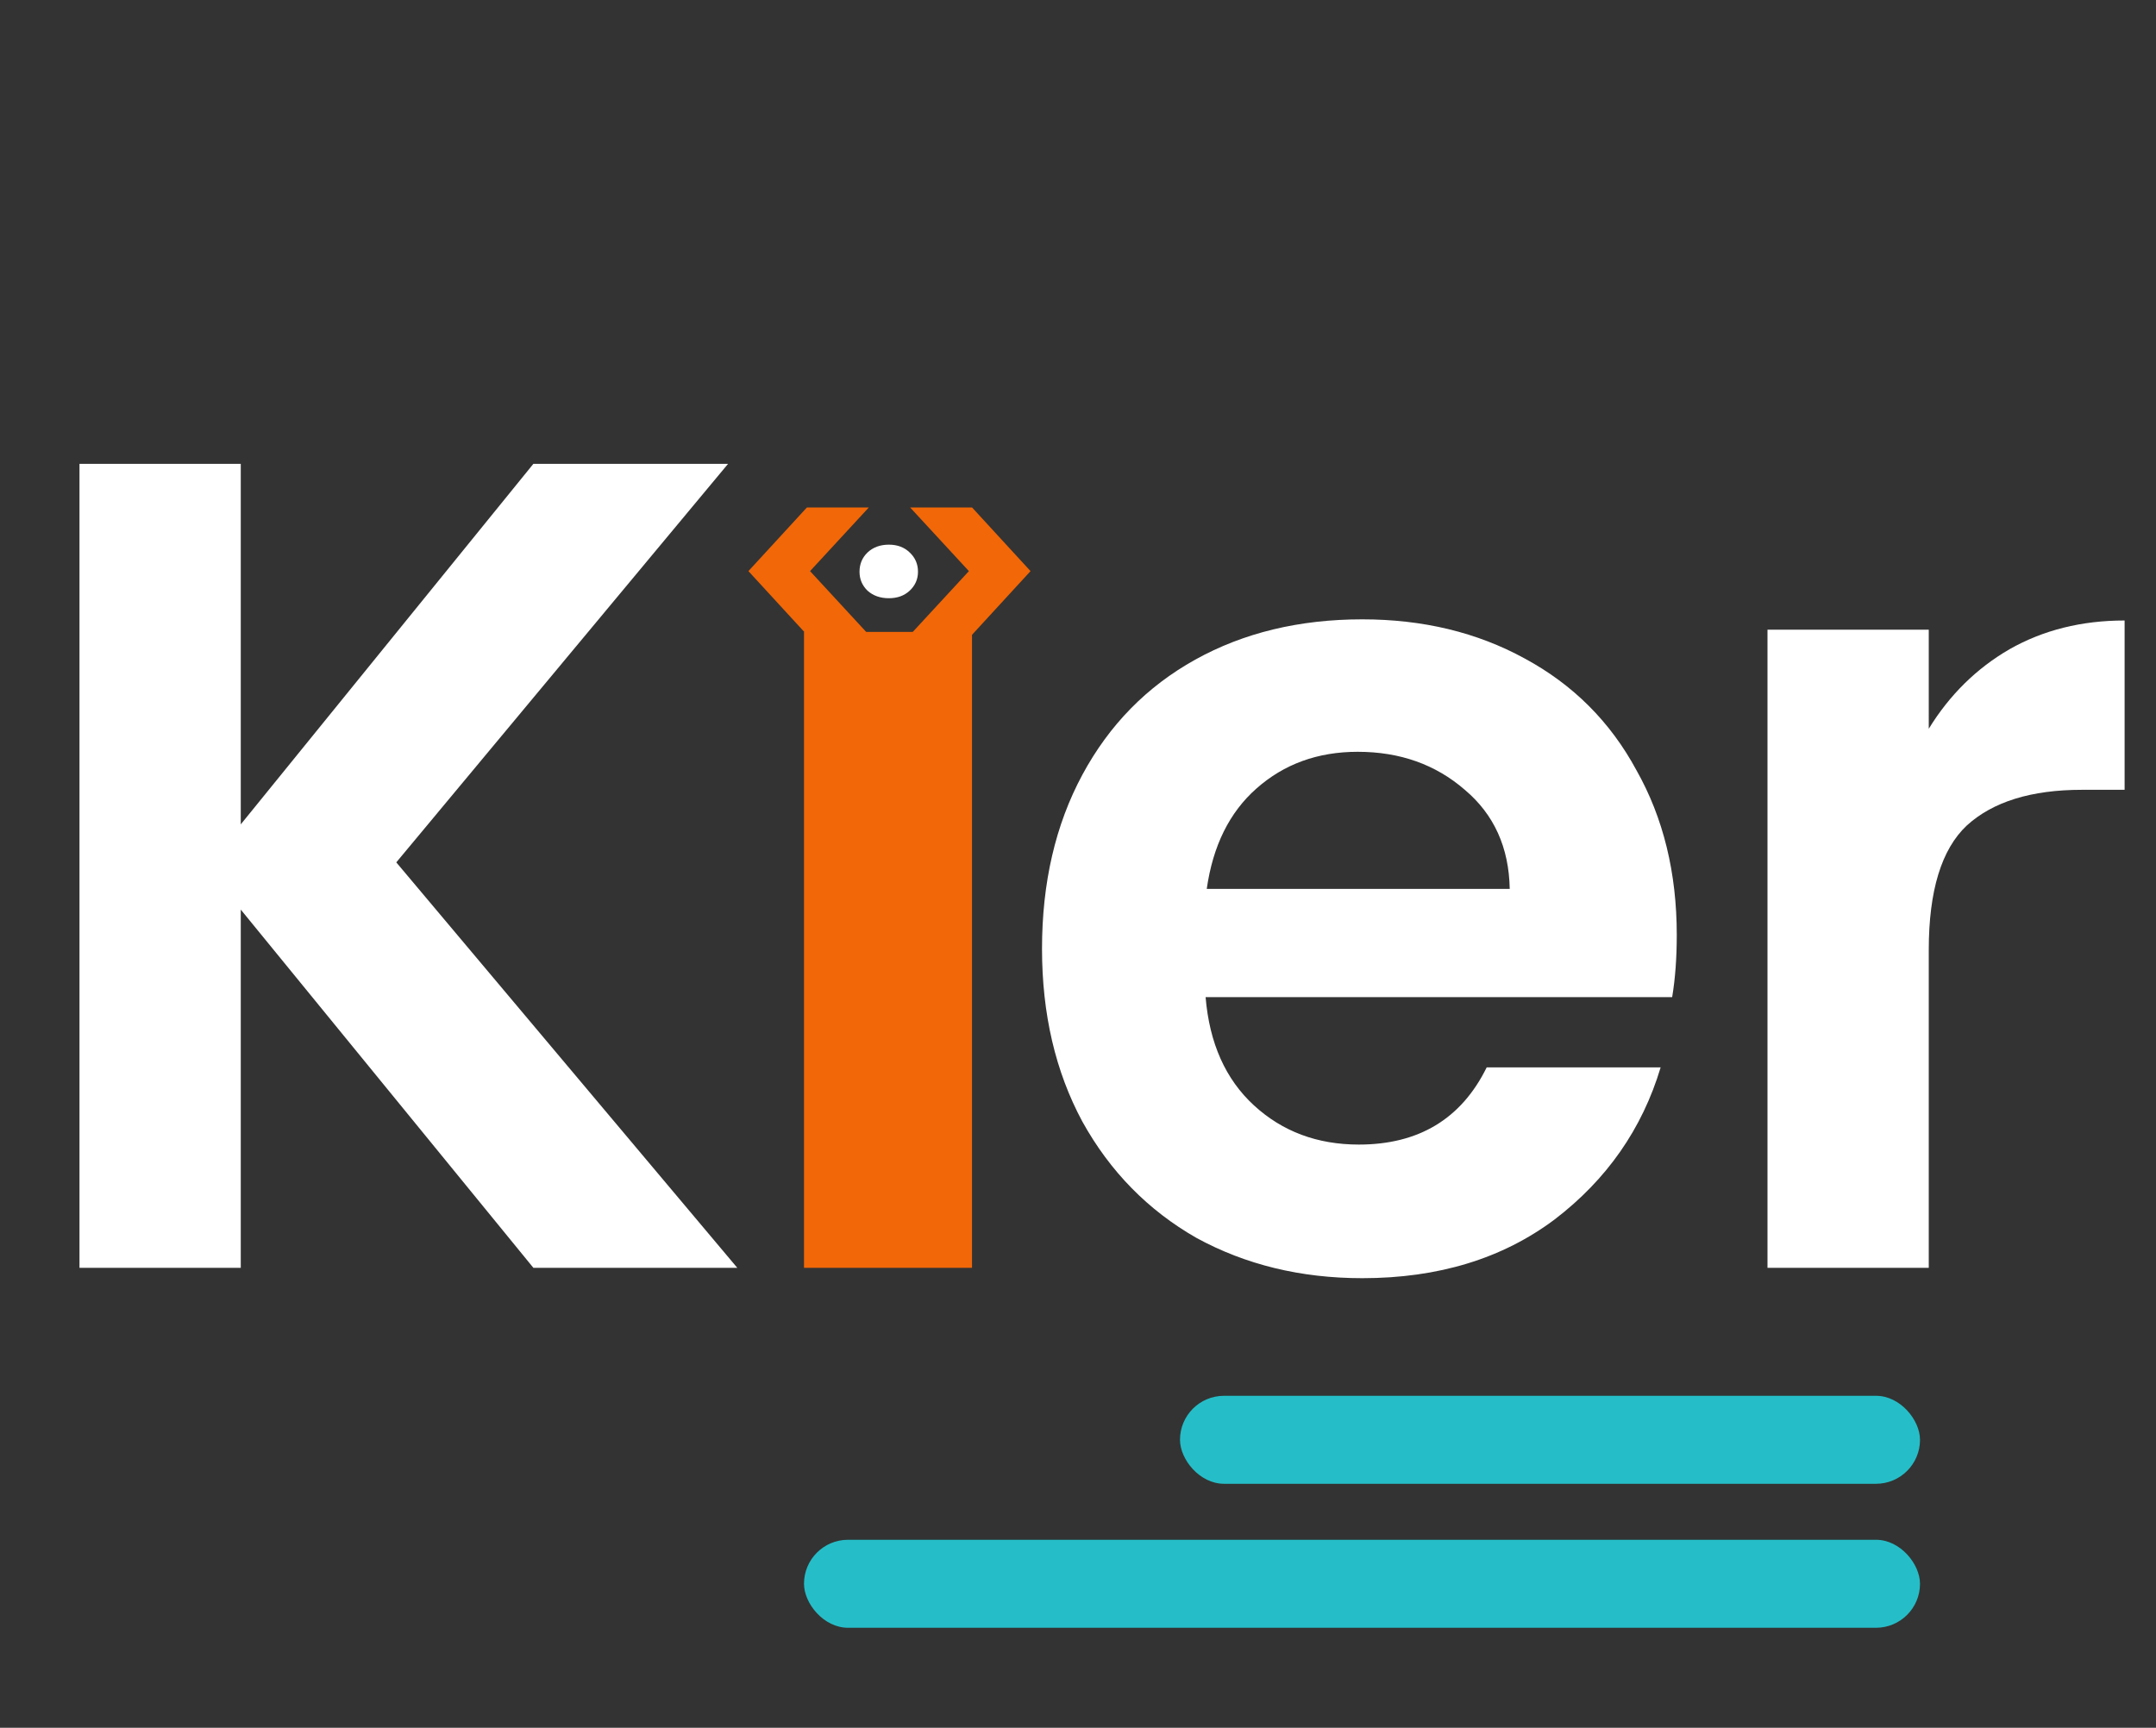<svg width="539" height="432" viewBox="0 0 539 432" fill="none" xmlns="http://www.w3.org/2000/svg">
<rect x="0" y="0" width="539" height="432" fill="#333333" stroke="none"/>
<path d="M482.192 182.216C487.376 173.768 494.096 167.144 502.352 162.344C510.8 157.544 520.4 155.144 531.152 155.144V197.48H520.496C507.824 197.48 498.224 200.456 491.696 206.408C485.36 212.36 482.192 222.728 482.192 237.512V317H441.872V157.448H482.192V182.216Z" fill="white"/>
<path d="M419.192 233.768C419.192 239.528 418.808 244.712 418.04 249.32H301.4C302.36 260.84 306.392 269.864 313.496 276.392C320.6 282.92 329.336 286.184 339.704 286.184C354.68 286.184 365.336 279.752 371.672 266.888H415.16C410.552 282.248 401.72 294.92 388.664 304.904C375.608 314.696 359.576 319.592 340.568 319.592C325.208 319.592 311.384 316.232 299.096 309.512C287 302.6 277.496 292.904 270.584 280.424C263.864 267.944 260.504 253.544 260.504 237.224C260.504 220.712 263.864 206.216 270.584 193.736C277.304 181.256 286.712 171.656 298.808 164.936C310.904 158.216 324.824 154.856 340.568 154.856C355.736 154.856 369.272 158.12 381.176 164.648C393.272 171.176 402.584 180.488 409.112 192.584C415.832 204.488 419.192 218.216 419.192 233.768ZM377.432 222.248C377.24 211.88 373.496 203.624 366.2 197.48C358.904 191.144 349.976 187.976 339.416 187.976C329.432 187.976 320.984 191.048 314.072 197.192C307.352 203.144 303.224 211.496 301.688 222.248H377.432Z" fill="white"/>
<path d="M133.344 317L60.192 227.432V317H19.872V115.976H60.192V206.12L133.344 115.976H182.016L99.072 215.624L184.32 317H133.344Z" fill="white"/>
<path d="M227.536 126.888H243.016L257.632 142.8L243.016 158.712H227.536L242.224 142.8L227.536 126.888Z" fill="#F26707"/>
<path d="M201.72 158.712L187.104 142.8L201.72 126.888H217.2L202.512 142.8L217.2 158.712H201.72Z" fill="#F26707"/>
<path d="M222.224 149.576C220.064 149.576 218.288 148.952 216.896 147.704C215.552 146.408 214.88 144.824 214.88 142.952C214.88 141.032 215.552 139.424 216.896 138.128C218.288 136.832 220.064 136.184 222.224 136.184C224.336 136.184 226.064 136.832 227.408 138.128C228.8 139.424 229.496 141.032 229.496 142.952C229.496 144.824 228.8 146.408 227.408 147.704C226.064 148.952 224.336 149.576 222.224 149.576Z" fill="white"/>
<rect x="201" y="158" width="42" height="159" fill="#F26707"/>
<rect x="295" y="349" width="185" height="22" rx="11" fill="#25BEC8"/>
<rect x="201" y="385" width="279" height="22" rx="11" fill="#25BEC8"/>
</svg>
